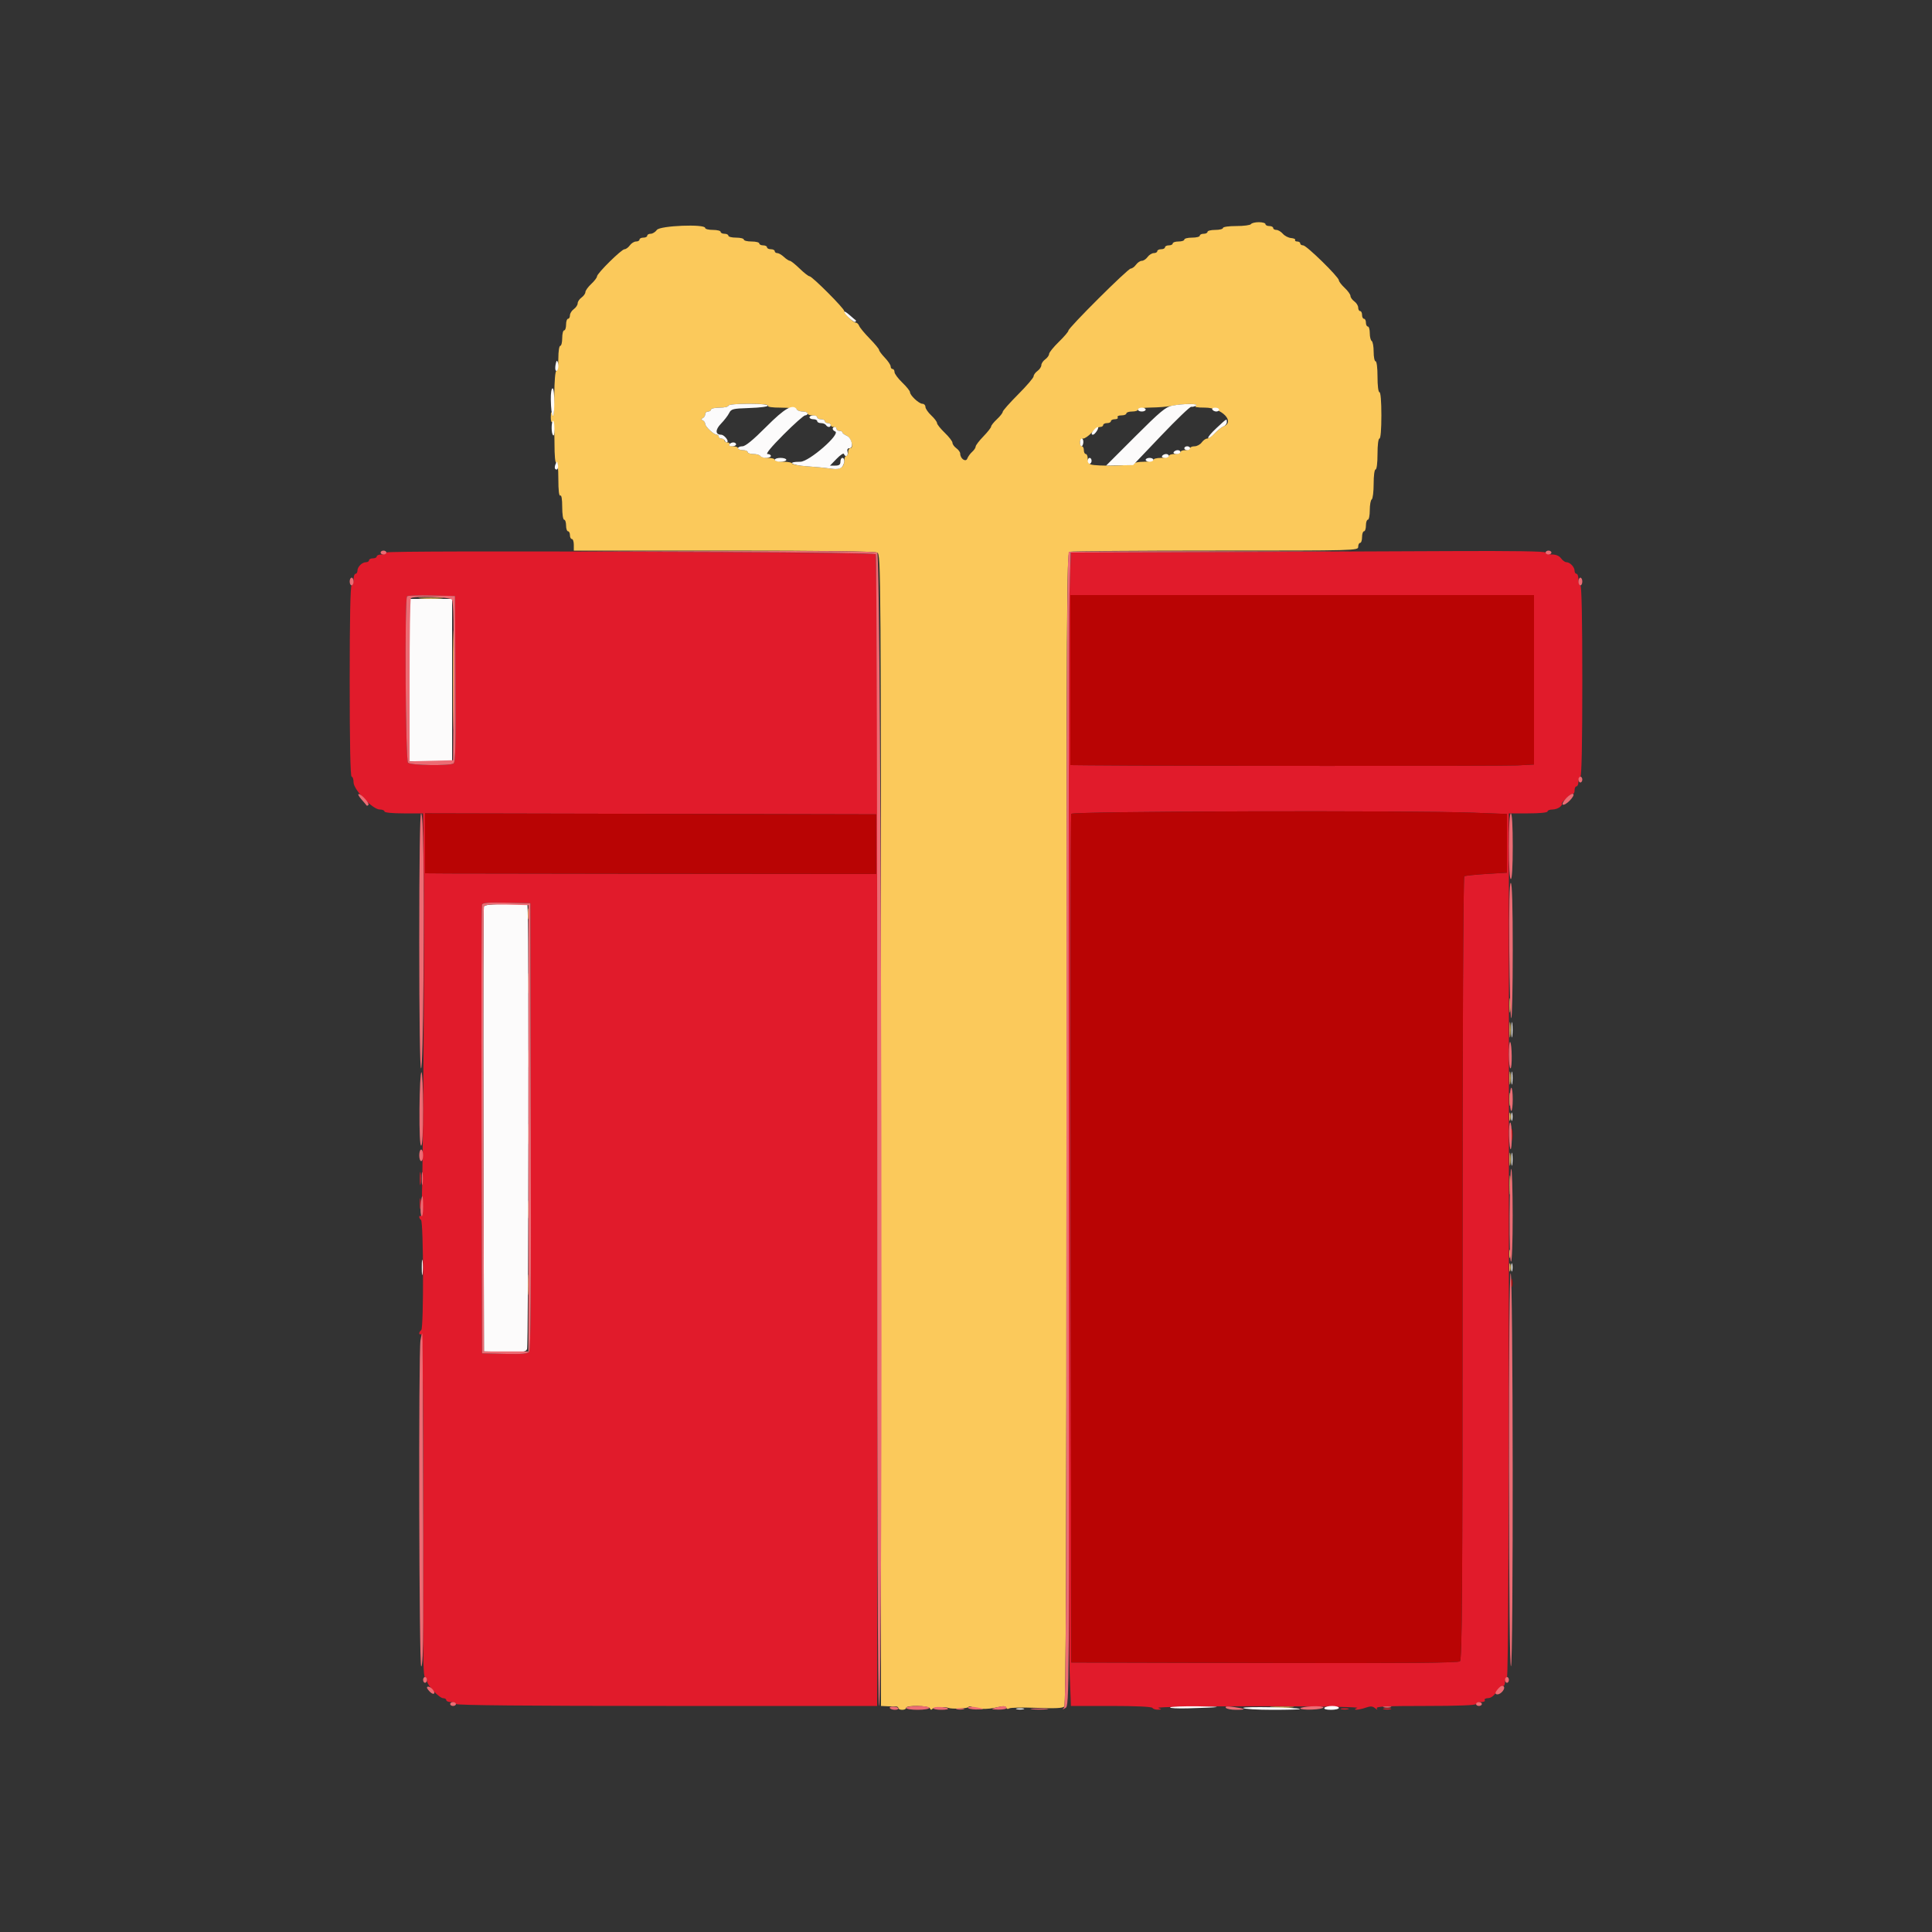 <svg id="svg" version="1.1" xmlns="http://www.w3.org/2000/svg" xmlns:xlink="http://www.w3.org/1999/xlink" width="400" height="400" viewBox="0, 0, 400,400"><rect x="0" y="0" width="400" height="400" fill="#333333" stroke="none"/><g id="svgg"><path id="path0" d="M259.000 46.400 C 258.864 46.620,257.503 46.800,255.976 46.800 C 254.392 46.800,253.200 46.972,253.200 47.200 C 253.200 47.420,252.480 47.600,251.600 47.600 C 250.720 47.600,250.000 47.780,250.000 48.000 C 250.000 48.220,249.640 48.400,249.200 48.400 C 248.760 48.400,248.400 48.580,248.400 48.800 C 248.400 49.020,247.680 49.200,246.800 49.200 C 245.920 49.200,245.200 49.380,245.200 49.600 C 245.200 49.820,244.660 50.000,244.000 50.000 C 243.340 50.000,242.800 50.180,242.800 50.400 C 242.800 50.620,242.440 50.800,242.000 50.800 C 241.560 50.800,241.200 50.980,241.200 51.200 C 241.200 51.420,240.840 51.600,240.400 51.600 C 239.960 51.600,239.600 51.780,239.600 52.000 C 239.600 52.220,239.280 52.400,238.888 52.400 C 238.497 52.400,237.917 52.760,237.600 53.200 C 237.283 53.640,236.743 54.000,236.400 54.000 C 236.057 54.000,235.517 54.360,235.200 54.800 C 234.883 55.240,234.393 55.600,234.112 55.600 C 233.519 55.600,221.200 67.867,221.200 68.457 C 221.200 68.674,220.300 69.729,219.200 70.800 C 218.100 71.871,217.200 72.990,217.200 73.286 C 217.200 73.581,216.840 74.083,216.400 74.400 C 215.960 74.717,215.600 75.257,215.600 75.600 C 215.600 75.943,215.240 76.483,214.800 76.800 C 214.360 77.117,214.000 77.616,214.000 77.908 C 214.000 78.201,212.560 79.884,210.800 81.649 C 209.040 83.413,207.600 85.042,207.600 85.268 C 207.600 85.494,207.060 86.183,206.400 86.800 C 205.740 87.417,205.200 88.097,205.200 88.312 C 205.200 88.527,204.480 89.445,203.600 90.352 C 202.720 91.259,202.000 92.205,202.000 92.454 C 202.000 92.702,201.673 93.197,201.272 93.553 C 200.872 93.909,200.422 94.528,200.273 94.930 C 199.963 95.765,198.800 94.966,198.800 93.917 C 198.800 93.620,198.440 93.117,198.000 92.800 C 197.560 92.483,197.200 91.979,197.200 91.680 C 197.200 91.382,196.480 90.446,195.600 89.600 C 194.720 88.754,194.000 87.851,194.000 87.592 C 194.000 87.333,193.460 86.617,192.800 86.000 C 192.140 85.383,191.600 84.591,191.600 84.240 C 191.600 83.888,191.322 83.600,190.982 83.600 C 190.269 83.600,188.400 81.854,188.400 81.187 C 188.400 80.940,187.680 80.046,186.800 79.200 C 185.920 78.354,185.200 77.379,185.200 77.031 C 185.200 76.684,185.020 76.400,184.800 76.400 C 184.580 76.400,184.400 76.157,184.400 75.859 C 184.400 75.562,183.860 74.754,183.200 74.063 C 182.540 73.372,182.000 72.644,182.000 72.444 C 182.000 72.244,181.131 71.194,180.069 70.109 C 179.007 69.024,178.023 67.836,177.882 67.469 C 177.741 67.101,177.431 66.800,177.194 66.800 C 176.639 66.800,174.800 64.966,174.800 64.412 C 174.800 63.871,168.146 57.200,167.606 57.200 C 167.383 57.200,166.459 56.480,165.552 55.600 C 164.645 54.720,163.738 54.000,163.535 54.000 C 163.332 54.000,162.780 53.640,162.308 53.200 C 161.836 52.760,161.213 52.400,160.925 52.400 C 160.636 52.400,160.400 52.220,160.400 52.000 C 160.400 51.780,160.040 51.600,159.600 51.600 C 159.160 51.600,158.800 51.420,158.800 51.200 C 158.800 50.980,158.440 50.800,158.000 50.800 C 157.560 50.800,157.200 50.620,157.200 50.400 C 157.200 50.180,156.480 50.000,155.600 50.000 C 154.720 50.000,154.000 49.820,154.000 49.600 C 154.000 49.380,153.280 49.200,152.400 49.200 C 151.520 49.200,150.800 49.020,150.800 48.800 C 150.800 48.580,150.440 48.400,150.000 48.400 C 149.560 48.400,149.200 48.220,149.200 48.000 C 149.200 47.780,148.480 47.600,147.600 47.600 C 146.720 47.600,146.000 47.420,146.000 47.200 C 146.000 46.335,136.642 46.709,136.000 47.600 C 135.683 48.040,135.103 48.400,134.712 48.400 C 134.320 48.400,134.000 48.580,134.000 48.800 C 134.000 49.020,133.640 49.200,133.200 49.200 C 132.760 49.200,132.400 49.380,132.400 49.600 C 132.400 49.820,132.080 50.000,131.688 50.000 C 131.297 50.000,130.717 50.360,130.400 50.800 C 130.083 51.240,129.590 51.600,129.304 51.600 C 128.671 51.600,123.600 56.607,123.600 57.232 C 123.600 57.478,123.060 58.183,122.400 58.800 C 121.740 59.417,121.200 60.169,121.200 60.472 C 121.200 60.775,120.840 61.283,120.400 61.600 C 119.960 61.917,119.600 62.457,119.600 62.800 C 119.600 63.143,119.240 63.683,118.800 64.000 C 118.360 64.317,118.000 64.897,118.000 65.288 C 118.000 65.680,117.820 66.000,117.600 66.000 C 117.380 66.000,117.200 66.540,117.200 67.200 C 117.200 67.860,117.020 68.400,116.800 68.400 C 116.580 68.400,116.400 69.120,116.400 70.000 C 116.400 70.880,116.220 71.600,116.000 71.600 C 115.774 71.600,115.600 72.733,115.600 74.200 C 115.600 75.667,115.426 76.800,115.200 76.800 C 114.956 76.800,114.784 78.793,114.760 81.900 C 114.735 85.075,114.599 86.622,114.400 86.000 C 114.099 85.060,114.077 85.079,114.040 86.324 C 114.016 87.113,114.162 87.547,114.400 87.400 C 114.658 87.241,114.800 88.737,114.800 91.600 C 114.800 94.463,114.942 95.959,115.200 95.800 C 115.455 95.642,115.600 96.870,115.600 99.200 C 115.600 101.530,115.745 102.758,116.000 102.600 C 116.251 102.445,116.400 103.329,116.400 104.976 C 116.400 106.459,116.574 107.600,116.800 107.600 C 117.020 107.600,117.200 108.140,117.200 108.800 C 117.200 109.460,117.380 110.000,117.600 110.000 C 117.820 110.000,118.000 110.360,118.000 110.800 C 118.000 111.240,118.180 111.600,118.400 111.600 C 118.620 111.600,118.800 112.140,118.800 112.800 L 118.800 114.000 149.826 114.000 C 170.449 114.000,181.112 114.139,181.626 114.414 C 182.389 114.822,182.400 116.588,182.400 234.014 L 182.400 353.200 183.700 353.263 C 184.415 353.298,185.225 353.318,185.500 353.307 C 185.775 353.297,186.000 353.449,186.000 353.644 C 186.000 353.840,186.360 354.000,186.800 354.000 C 187.240 354.000,187.600 353.820,187.600 353.600 C 187.600 352.999,192.290 353.094,192.536 353.700 C 192.673 354.036,192.847 354.064,193.070 353.785 C 193.341 353.445,195.649 353.327,196.400 353.615 C 197.066 353.871,200.243 353.741,200.455 353.449 C 200.596 353.256,200.935 353.236,201.209 353.405 C 202.026 353.910,204.480 353.953,206.378 353.495 C 207.731 353.168,208.194 353.181,208.317 353.550 C 208.409 353.827,208.674 353.896,208.939 353.711 C 209.193 353.533,211.763 353.481,214.650 353.594 C 218.468 353.744,220.023 353.668,220.350 353.317 C 220.681 352.961,220.800 321.330,220.800 233.660 C 220.800 125.357,220.858 114.463,221.433 114.243 C 221.781 114.109,235.371 114.000,251.633 114.000 C 280.933 114.000,281.200 113.993,281.200 113.200 C 281.200 112.760,281.380 112.400,281.600 112.400 C 281.820 112.400,282.000 111.860,282.000 111.200 C 282.000 110.540,282.180 110.000,282.400 110.000 C 282.620 110.000,282.800 109.460,282.800 108.800 C 282.800 108.140,282.980 107.600,283.200 107.600 C 283.420 107.600,283.600 106.711,283.600 105.624 C 283.600 104.537,283.780 103.536,284.000 103.400 C 284.220 103.264,284.400 101.813,284.400 100.176 C 284.400 98.459,284.569 97.200,284.800 97.200 C 285.033 97.200,285.200 95.867,285.200 94.000 C 285.200 92.133,285.367 90.800,285.600 90.800 C 285.844 90.800,286.000 88.933,286.000 86.000 C 286.000 83.067,285.844 81.200,285.600 81.200 C 285.367 81.200,285.200 79.867,285.200 78.000 C 285.200 76.133,285.033 74.800,284.800 74.800 C 284.580 74.800,284.400 73.911,284.400 72.824 C 284.400 71.737,284.220 70.736,284.000 70.600 C 283.780 70.464,283.600 69.733,283.600 68.976 C 283.600 68.219,283.420 67.600,283.200 67.600 C 282.980 67.600,282.800 67.240,282.800 66.800 C 282.800 66.360,282.620 66.000,282.400 66.000 C 282.180 66.000,282.000 65.640,282.000 65.200 C 282.000 64.760,281.820 64.400,281.600 64.400 C 281.380 64.400,281.200 64.080,281.200 63.688 C 281.200 63.297,280.840 62.717,280.400 62.400 C 279.960 62.083,279.600 61.575,279.600 61.272 C 279.600 60.969,279.060 60.217,278.400 59.600 C 277.740 58.983,277.200 58.279,277.200 58.034 C 277.200 57.357,270.498 50.800,269.806 50.800 C 269.473 50.800,269.200 50.620,269.200 50.400 C 269.200 50.180,268.919 50.000,268.576 50.000 C 268.233 50.000,268.040 49.858,268.148 49.685 C 268.255 49.512,267.881 49.332,267.318 49.285 C 266.755 49.238,265.982 48.840,265.600 48.400 C 265.218 47.960,264.612 47.600,264.253 47.600 C 263.894 47.600,263.600 47.420,263.600 47.200 C 263.600 46.980,263.240 46.800,262.800 46.800 C 262.360 46.800,262.000 46.620,262.000 46.400 C 262.000 46.180,261.381 46.000,260.624 46.000 C 259.867 46.000,259.136 46.180,259.000 46.400 M159.000 84.000 C 158.844 84.253,159.855 84.400,161.753 84.400 C 163.403 84.400,164.864 84.580,165.000 84.800 C 165.136 85.020,165.687 85.200,166.224 85.200 C 166.761 85.200,167.200 85.380,167.200 85.600 C 167.200 85.820,167.650 86.000,168.200 86.000 C 168.750 86.000,169.200 86.180,169.200 86.400 C 169.200 86.620,169.560 86.800,170.000 86.800 C 170.440 86.800,170.800 86.980,170.800 87.200 C 170.800 87.420,171.070 87.600,171.400 87.600 C 171.730 87.600,172.000 87.780,172.000 88.000 C 172.000 88.220,172.270 88.400,172.600 88.400 C 172.930 88.400,173.200 88.580,173.200 88.800 C 173.200 89.020,173.470 89.200,173.800 89.200 C 174.130 89.200,174.400 89.337,174.400 89.505 C 174.400 89.673,174.805 89.988,175.300 90.205 C 176.228 90.612,176.840 92.800,176.027 92.800 C 175.792 92.800,175.600 93.160,175.600 93.600 C 175.600 94.040,175.420 94.400,175.200 94.400 C 174.980 94.400,174.800 94.828,174.800 95.351 C 174.800 96.799,173.882 97.328,171.908 97.016 C 170.968 96.867,168.805 96.654,167.100 96.542 C 165.395 96.431,164.000 96.173,164.000 95.970 C 164.000 95.766,163.190 95.600,162.200 95.600 C 161.210 95.600,160.400 95.420,160.400 95.200 C 160.400 94.980,159.781 94.800,159.024 94.800 C 158.267 94.800,157.536 94.620,157.400 94.400 C 157.264 94.180,156.623 94.000,155.976 94.000 C 155.329 94.000,154.800 93.820,154.800 93.600 C 154.800 93.380,154.350 93.200,153.800 93.200 C 153.250 93.200,152.800 93.020,152.800 92.800 C 152.800 92.580,152.339 92.400,151.776 92.400 C 151.196 92.400,150.860 92.227,151.000 92.000 C 151.136 91.780,150.967 91.600,150.624 91.600 C 150.281 91.600,150.000 91.420,150.000 91.200 C 150.000 90.980,149.730 90.800,149.400 90.800 C 149.070 90.800,148.800 90.620,148.800 90.400 C 148.800 90.180,148.621 90.000,148.403 90.000 C 147.800 90.000,146.000 88.323,146.000 87.761 C 146.000 87.489,145.775 87.162,145.500 87.033 C 145.100 86.847,145.100 86.753,145.500 86.567 C 145.775 86.438,146.000 86.078,146.000 85.767 C 146.000 85.455,146.270 85.200,146.600 85.200 C 146.930 85.200,147.200 85.020,147.200 84.800 C 147.200 84.580,148.010 84.400,149.000 84.400 C 149.990 84.400,150.800 84.220,150.800 84.000 C 150.800 83.759,152.475 83.600,155.024 83.600 C 157.737 83.600,159.159 83.743,159.000 84.000 M247.600 84.000 C 247.177 84.273,247.745 84.390,249.518 84.394 C 252.947 84.402,255.806 87.347,253.300 88.288 C 252.915 88.433,252.123 89.057,251.540 89.675 C 250.956 90.294,250.231 90.800,249.928 90.800 C 249.625 90.800,249.117 91.160,248.800 91.600 C 248.483 92.040,247.813 92.400,247.312 92.400 C 246.810 92.400,246.400 92.580,246.400 92.800 C 246.400 93.020,245.950 93.200,245.400 93.200 C 244.850 93.200,244.400 93.380,244.400 93.600 C 244.400 93.820,243.860 94.000,243.200 94.000 C 242.540 94.000,242.000 94.180,242.000 94.400 C 242.000 94.620,241.280 94.800,240.400 94.800 C 239.520 94.800,238.800 94.980,238.800 95.200 C 238.800 95.420,237.900 95.600,236.800 95.600 C 235.700 95.600,234.800 95.780,234.800 96.000 C 234.800 96.434,226.915 96.572,225.833 96.157 C 225.485 96.024,225.200 95.484,225.200 94.957 C 225.200 94.431,225.020 94.000,224.800 94.000 C 224.580 94.000,224.400 93.640,224.400 93.200 C 224.400 92.760,224.220 92.400,224.000 92.400 C 223.780 92.400,223.600 92.040,223.600 91.600 C 223.600 91.134,223.867 90.800,224.240 90.800 C 224.591 90.800,225.383 90.260,226.000 89.600 C 226.617 88.940,227.409 88.400,227.760 88.400 C 228.112 88.400,228.400 88.220,228.400 88.000 C 228.400 87.780,228.760 87.600,229.200 87.600 C 229.640 87.600,230.000 87.420,230.000 87.200 C 230.000 86.980,230.371 86.800,230.824 86.800 C 231.277 86.800,231.536 86.620,231.400 86.400 C 231.260 86.173,231.596 86.000,232.176 86.000 C 232.739 86.000,233.200 85.820,233.200 85.600 C 233.200 85.380,233.740 85.200,234.400 85.200 C 235.060 85.200,235.600 85.020,235.600 84.800 C 235.600 84.575,236.782 84.390,238.300 84.377 C 239.785 84.364,241.720 84.205,242.600 84.023 C 244.968 83.533,248.346 83.518,247.600 84.000 M87.100 123.895 C 88.255 123.976,90.145 123.976,91.300 123.895 C 92.455 123.814,91.510 123.748,89.200 123.748 C 86.890 123.748,85.945 123.814,87.100 123.895 M93.783 140.800 C 93.783 149.930,93.835 153.665,93.900 149.100 C 93.964 144.535,93.964 137.065,93.900 132.500 C 93.835 127.935,93.783 131.670,93.783 140.800 M109.309 189.200 C 109.309 190.190,109.387 190.595,109.482 190.100 C 109.578 189.605,109.578 188.795,109.482 188.300 C 109.387 187.805,109.309 188.210,109.309 189.200 M109.340 203.600 C 109.340 205.470,109.409 206.235,109.493 205.300 C 109.577 204.365,109.577 202.835,109.493 201.900 C 109.409 200.965,109.340 201.730,109.340 203.600 M312.524 208.200 C 312.526 209.520,312.601 210.012,312.690 209.293 C 312.779 208.574,312.777 207.494,312.686 206.893 C 312.595 206.292,312.522 206.880,312.524 208.200 M312.528 213.200 C 312.528 214.630,312.601 215.215,312.689 214.500 C 312.778 213.785,312.778 212.615,312.689 211.900 C 312.601 211.185,312.528 211.770,312.528 213.200 M109.334 219.200 C 109.334 220.850,109.405 221.525,109.491 220.700 C 109.578 219.875,109.578 218.525,109.491 217.700 C 109.405 216.875,109.334 217.550,109.334 219.200 M312.520 223.200 C 312.520 224.410,312.595 224.905,312.687 224.300 C 312.778 223.695,312.778 222.705,312.687 222.100 C 312.595 221.495,312.520 221.990,312.520 223.200 M312.520 227.600 C 312.520 228.810,312.595 229.305,312.687 228.700 C 312.778 228.095,312.778 227.105,312.687 226.500 C 312.595 225.895,312.520 226.390,312.520 227.600 M312.493 231.200 C 312.493 231.970,312.575 232.285,312.676 231.900 C 312.776 231.515,312.776 230.885,312.676 230.500 C 312.575 230.115,312.493 230.430,312.493 231.200 M109.340 234.800 C 109.340 236.670,109.409 237.435,109.493 236.500 C 109.577 235.565,109.577 234.035,109.493 233.100 C 109.409 232.165,109.340 232.930,109.340 234.800 M312.520 240.000 C 312.520 241.210,312.595 241.705,312.687 241.100 C 312.778 240.495,312.778 239.505,312.687 238.900 C 312.595 238.295,312.520 238.790,312.520 240.000 M312.537 245.400 C 312.539 247.160,312.609 247.830,312.693 246.889 C 312.778 245.949,312.777 244.509,312.691 243.689 C 312.605 242.870,312.536 243.640,312.537 245.400 M109.334 250.400 C 109.334 252.050,109.405 252.725,109.491 251.900 C 109.578 251.075,109.578 249.725,109.491 248.900 C 109.405 248.075,109.334 248.750,109.334 250.400 M312.493 259.600 C 312.493 260.370,312.575 260.685,312.676 260.300 C 312.776 259.915,312.776 259.285,312.676 258.900 C 312.575 258.515,312.493 258.830,312.493 259.600 M312.493 262.400 C 312.493 263.170,312.575 263.485,312.676 263.100 C 312.776 262.715,312.776 262.085,312.676 261.700 C 312.575 261.315,312.493 261.630,312.493 262.400 M109.340 266.000 C 109.340 267.870,109.409 268.635,109.493 267.700 C 109.577 266.765,109.577 265.235,109.493 264.300 C 109.409 263.365,109.340 264.130,109.340 266.000 M263.513 353.495 C 264.676 353.576,266.476 353.576,267.513 353.493 C 268.551 353.411,267.600 353.345,265.400 353.346 C 263.200 353.347,262.351 353.414,263.513 353.495 " stroke="none" fill="#fbc95b" fill-rule="evenodd"></path><path id="path1" d="M80.000 114.379 C 80.000 114.610,79.550 114.800,79.000 114.800 C 78.450 114.800,78.000 114.980,78.000 115.200 C 78.000 115.420,77.640 115.600,77.200 115.600 C 76.760 115.600,76.400 115.780,76.400 116.000 C 76.400 116.220,76.117 116.400,75.771 116.400 C 74.963 116.400,74.000 117.363,74.000 118.171 C 74.000 118.517,73.820 118.800,73.600 118.800 C 73.380 118.800,73.200 119.340,73.200 120.000 C 73.200 120.660,73.020 121.200,72.800 121.200 C 72.539 121.200,72.400 128.067,72.400 141.000 C 72.400 153.933,72.539 160.800,72.800 160.800 C 73.020 160.800,73.200 161.328,73.200 161.974 C 73.200 163.506,77.148 167.600,78.626 167.600 C 79.162 167.600,79.600 167.780,79.600 168.000 C 79.600 168.240,81.195 168.400,83.584 168.400 L 87.567 168.400 87.684 176.300 C 87.942 193.834,87.556 252.020,87.183 251.790 C 86.972 251.659,86.800 251.733,86.800 251.953 C 86.800 252.173,86.965 252.455,87.166 252.579 C 87.694 252.905,87.741 275.065,87.215 275.391 C 86.987 275.532,86.800 275.827,86.800 276.047 C 86.800 276.267,86.980 276.336,87.200 276.200 C 87.585 275.962,87.771 302.403,87.610 334.500 C 87.566 343.275,87.678 347.200,87.973 347.200 C 88.208 347.200,88.400 347.545,88.400 347.966 C 88.400 348.885,90.935 351.600,91.793 351.600 C 92.127 351.600,92.400 351.780,92.400 352.000 C 92.400 352.220,92.850 352.400,93.400 352.400 C 93.950 352.400,94.400 352.580,94.400 352.800 C 94.400 353.064,109.200 353.200,138.000 353.200 L 181.600 353.200 181.665 267.100 C 181.742 164.676,181.609 115.092,181.257 114.750 C 180.783 114.288,80.000 113.919,80.000 114.379 M251.160 114.300 L 221.720 114.405 221.465 121.303 C 221.121 130.628,221.107 337.150,221.450 346.100 L 221.722 353.200 230.037 353.200 C 235.149 353.200,238.448 353.354,238.600 353.600 C 238.736 353.820,239.242 353.987,239.724 353.972 C 240.569 353.945,240.571 353.931,239.800 353.600 C 239.341 353.403,248.113 353.256,260.400 353.256 C 272.687 353.256,281.459 353.403,281.000 353.600 C 279.768 354.129,281.209 354.095,282.749 353.558 C 283.739 353.213,284.163 353.235,284.685 353.658 C 285.150 354.035,285.262 354.048,285.053 353.700 C 284.816 353.305,286.944 353.200,295.176 353.200 C 301.859 353.200,305.600 353.056,305.600 352.800 C 305.600 352.580,306.061 352.400,306.624 352.400 C 307.204 352.400,307.540 352.227,307.400 352.000 C 307.263 351.779,307.565 351.593,308.076 351.585 C 308.667 351.575,309.300 351.105,309.832 350.285 C 310.290 349.578,310.875 349.045,311.132 349.100 C 311.391 349.155,311.600 348.754,311.600 348.200 C 311.600 347.650,311.780 347.200,312.000 347.200 C 312.265 347.200,312.400 317.133,312.400 257.800 L 312.400 168.400 316.400 168.400 C 318.800 168.400,320.400 168.240,320.400 168.000 C 320.400 167.780,320.863 167.600,321.429 167.600 C 321.994 167.600,322.727 167.330,323.057 167.000 C 323.387 166.670,323.528 166.400,323.370 166.400 C 323.212 166.400,323.604 165.909,324.242 165.310 C 324.879 164.710,325.535 164.260,325.700 164.310 C 325.865 164.359,326.000 164.040,326.000 163.600 C 326.000 163.160,326.180 162.800,326.400 162.800 C 326.620 162.800,326.800 162.350,326.800 161.800 C 326.800 161.250,326.980 160.800,327.200 160.800 C 327.461 160.800,327.600 153.933,327.600 141.000 C 327.600 128.067,327.461 121.200,327.200 121.200 C 326.980 121.200,326.800 120.660,326.800 120.000 C 326.800 119.340,326.620 118.800,326.400 118.800 C 326.180 118.800,326.000 118.517,326.000 118.171 C 326.000 117.400,325.049 116.400,324.317 116.400 C 324.020 116.400,323.517 116.040,323.200 115.600 C 322.825 115.080,322.165 114.800,321.312 114.800 C 320.590 114.800,320.000 114.620,320.000 114.400 C 320.000 114.137,313.232 114.033,300.300 114.097 C 289.465 114.151,267.352 114.242,251.160 114.300 M94.304 140.574 C 94.386 154.047,94.300 157.816,93.904 158.068 C 93.076 158.593,85.027 158.467,84.480 157.920 C 83.950 157.390,83.755 123.978,84.278 123.455 C 84.431 123.302,86.726 123.227,89.378 123.288 L 94.200 123.400 94.304 140.574 M317.600 140.740 L 317.600 158.280 314.100 158.466 C 311.280 158.615,240.641 158.595,225.500 158.440 L 221.600 158.400 221.600 140.800 L 221.600 123.200 269.600 123.200 L 317.600 123.200 317.600 140.740 M305.100 168.264 L 312.000 168.526 312.000 174.602 L 312.000 180.678 307.764 180.938 C 305.435 181.080,303.365 181.298,303.164 181.422 C 302.947 181.556,302.800 214.318,302.800 262.575 C 302.800 330.270,302.711 343.576,302.257 343.953 C 301.860 344.282,290.949 344.376,261.757 344.302 L 221.800 344.200 221.697 256.600 C 221.641 208.420,221.680 168.775,221.785 168.500 C 221.994 167.950,291.615 167.753,305.100 168.264 M181.400 174.773 L 181.400 180.945 139.600 180.909 C 116.610 180.889,95.595 180.856,92.900 180.836 L 88.000 180.800 88.000 174.598 L 88.000 168.397 134.700 168.498 L 181.400 168.600 181.400 174.773 M109.902 233.157 C 109.977 267.530,109.886 279.456,109.543 279.869 C 109.187 280.297,108.018 280.399,104.441 280.312 L 99.800 280.200 99.697 234.000 C 99.640 208.590,99.682 187.569,99.789 187.288 C 99.937 186.901,101.188 186.803,104.892 186.888 L 109.800 187.000 109.902 233.157 M86.920 244.000 C 86.920 245.210,86.995 245.705,87.087 245.100 C 87.178 244.495,87.178 243.505,87.087 242.900 C 86.995 242.295,86.920 242.790,86.920 244.000 M86.909 249.200 C 86.909 250.190,86.987 250.595,87.082 250.100 C 87.178 249.605,87.178 248.795,87.082 248.300 C 86.987 247.805,86.909 248.210,86.909 249.200 M277.700 353.876 C 278.085 353.976,278.715 353.976,279.100 353.876 C 279.485 353.775,279.170 353.693,278.400 353.693 C 277.630 353.693,277.315 353.775,277.700 353.876 M286.500 353.876 C 286.885 353.976,287.515 353.976,287.900 353.876 C 288.285 353.775,287.970 353.693,287.200 353.693 C 286.430 353.693,286.115 353.775,286.500 353.876 " stroke="none" fill="#e11b2b" fill-rule="evenodd"></path><path id="path2" d="M221.600 140.800 L 221.600 158.400 225.500 158.440 C 240.641 158.595,311.280 158.615,314.100 158.466 L 317.600 158.280 317.600 140.740 L 317.600 123.200 269.600 123.200 L 221.600 123.200 221.600 140.800 M221.785 168.500 C 221.680 168.775,221.641 208.420,221.697 256.600 L 221.800 344.200 261.757 344.302 C 290.949 344.376,301.860 344.282,302.257 343.953 C 302.711 343.576,302.800 330.270,302.800 262.575 C 302.800 214.318,302.947 181.556,303.164 181.422 C 303.365 181.298,305.435 181.080,307.764 180.938 L 312.000 180.678 312.000 174.602 L 312.000 168.526 305.100 168.264 C 291.615 167.753,221.994 167.950,221.785 168.500 M88.000 174.598 L 88.000 180.800 92.900 180.836 C 95.595 180.856,116.610 180.889,139.600 180.909 L 181.400 180.945 181.400 174.773 L 181.400 168.600 134.700 168.498 L 88.000 168.397 88.000 174.598 M312.914 235.000 C 312.917 236.100,312.995 236.503,313.087 235.895 C 313.179 235.286,313.177 234.386,313.082 233.895 C 312.987 233.403,312.911 233.900,312.914 235.000 M312.893 265.600 C 312.893 266.370,312.975 266.685,313.076 266.300 C 313.176 265.915,313.176 265.285,313.076 264.900 C 312.975 264.515,312.893 264.830,312.893 265.600 " stroke="none" fill="#b90404" fill-rule="evenodd"></path><path id="path3" d="M174.800 64.548 C 174.800 65.039,176.834 66.899,177.091 66.642 C 177.224 66.509,177.258 66.355,177.167 66.300 C 177.075 66.245,176.505 65.764,175.900 65.230 C 175.295 64.697,174.800 64.390,174.800 64.548 M115.170 74.900 C 114.876 75.890,114.891 76.800,115.203 76.800 C 115.421 76.800,115.600 76.350,115.600 75.800 C 115.600 75.006,115.316 74.410,115.170 74.900 M114.040 82.700 C 114.108 86.601,114.715 87.444,114.760 83.700 C 114.784 81.740,114.638 80.400,114.400 80.400 C 114.175 80.400,114.017 81.407,114.040 82.700 M150.800 84.000 C 150.800 84.220,149.990 84.400,149.000 84.400 C 148.010 84.400,147.200 84.580,147.200 84.800 C 147.200 85.020,146.930 85.200,146.600 85.200 C 146.270 85.200,146.000 85.455,146.000 85.767 C 146.000 86.078,145.775 86.438,145.500 86.567 C 145.100 86.753,145.100 86.847,145.500 87.033 C 145.775 87.162,146.000 87.489,146.000 87.761 C 146.000 88.323,147.800 90.000,148.403 90.000 C 148.621 90.000,148.800 90.180,148.800 90.400 C 148.800 90.620,149.055 90.800,149.367 90.800 C 149.678 90.800,150.014 91.025,150.112 91.300 C 150.210 91.575,150.427 91.674,150.593 91.519 C 150.917 91.218,149.888 90.000,149.309 90.000 C 148.088 90.000,148.059 88.977,149.246 87.752 C 149.932 87.044,150.702 86.046,150.957 85.533 C 151.384 84.675,151.708 84.591,155.008 84.483 C 160.257 84.312,160.316 83.600,155.080 83.600 C 152.493 83.600,150.800 83.758,150.800 84.000 M242.658 83.990 C 241.363 84.240,240.144 85.259,235.059 90.344 L 229.003 96.400 231.802 96.345 L 234.600 96.290 240.400 90.202 C 243.590 86.854,246.396 84.162,246.636 84.220 C 246.876 84.278,247.326 84.165,247.636 83.969 C 248.321 83.535,244.937 83.550,242.658 83.990 M158.600 88.400 C 155.890 91.120,154.325 92.400,153.708 92.400 C 153.208 92.400,152.800 92.580,152.800 92.800 C 152.800 93.020,153.250 93.200,153.800 93.200 C 154.350 93.200,154.800 93.380,154.800 93.600 C 154.800 93.820,155.329 94.000,155.976 94.000 C 156.623 94.000,157.264 94.180,157.400 94.400 C 157.536 94.620,158.087 94.800,158.624 94.800 C 159.161 94.800,159.600 94.620,159.600 94.400 C 159.600 94.180,159.288 94.000,158.908 94.000 C 158.470 94.000,159.684 92.525,162.200 90.000 C 164.392 87.800,166.413 86.000,166.692 86.000 C 166.972 86.000,167.200 85.820,167.200 85.600 C 167.200 85.380,166.761 85.200,166.224 85.200 C 165.687 85.200,165.136 85.020,165.000 84.800 C 164.206 83.515,162.526 84.459,158.600 88.400 M235.600 84.800 C 235.600 85.020,235.960 85.200,236.400 85.200 C 236.840 85.200,237.200 85.020,237.200 84.800 C 237.200 84.580,236.840 84.400,236.400 84.400 C 235.960 84.400,235.600 84.580,235.600 84.800 M251.000 84.800 C 251.136 85.020,251.507 85.200,251.824 85.200 C 252.141 85.200,252.400 85.020,252.400 84.800 C 252.400 84.580,252.029 84.400,251.576 84.400 C 251.123 84.400,250.864 84.580,251.000 84.800 M167.600 86.400 C 167.600 86.620,167.960 86.800,168.400 86.800 C 168.840 86.800,169.200 86.980,169.200 87.200 C 169.200 87.420,169.549 87.600,169.976 87.600 C 170.403 87.600,170.864 87.780,171.000 88.000 C 171.136 88.220,171.417 88.400,171.624 88.400 C 171.831 88.400,172.000 88.220,172.000 88.000 C 172.000 87.780,171.730 87.600,171.400 87.600 C 171.070 87.600,170.800 87.420,170.800 87.200 C 170.800 86.980,170.440 86.800,170.000 86.800 C 169.560 86.800,169.200 86.620,169.200 86.400 C 169.200 86.180,168.840 86.000,168.400 86.000 C 167.960 86.000,167.600 86.180,167.600 86.400 M251.853 88.631 C 250.782 89.626,250.012 90.546,250.141 90.675 C 250.271 90.804,250.877 90.379,251.488 89.730 C 252.100 89.082,252.915 88.433,253.300 88.288 C 253.685 88.143,254.000 87.749,254.000 87.413 C 254.000 86.606,254.086 86.557,251.853 88.631 M114.367 87.300 C 114.132 88.003,114.172 89.531,114.437 90.000 C 114.664 90.402,114.780 90.038,114.788 88.900 C 114.798 87.549,114.571 86.688,114.367 87.300 M172.400 88.767 C 172.400 88.968,172.625 89.217,172.900 89.320 C 174.167 89.793,167.518 95.600,165.710 95.600 C 162.770 95.600,163.845 96.329,167.100 96.542 C 168.805 96.654,170.968 96.867,171.908 97.016 C 173.035 97.194,173.816 97.118,174.208 96.794 C 174.875 96.240,175.014 94.800,174.400 94.800 C 174.180 94.800,174.000 95.160,174.000 95.600 C 174.000 96.202,173.733 96.400,172.922 96.400 L 171.843 96.400 173.216 94.983 C 173.971 94.204,174.651 93.754,174.728 93.983 C 174.987 94.762,175.694 94.404,175.484 93.600 C 175.345 93.067,175.472 92.800,175.864 92.800 C 176.824 92.800,176.361 90.671,175.300 90.205 C 174.805 89.988,174.400 89.673,174.400 89.505 C 174.400 89.337,174.130 89.200,173.800 89.200 C 173.470 89.200,173.200 89.020,173.200 88.800 C 173.200 88.580,173.020 88.400,172.800 88.400 C 172.580 88.400,172.400 88.565,172.400 88.767 M226.500 88.998 C 225.931 89.645,225.861 90.000,226.304 90.000 C 226.471 90.000,226.832 89.640,227.107 89.200 C 227.678 88.287,227.251 88.145,226.500 88.998 M223.600 91.600 C 223.600 92.040,223.742 92.400,223.915 92.400 C 224.088 92.400,224.257 92.040,224.290 91.600 C 224.323 91.160,224.181 90.800,223.975 90.800 C 223.769 90.800,223.600 91.160,223.600 91.600 M151.000 92.000 C 150.864 92.220,151.123 92.400,151.576 92.400 C 152.029 92.400,152.400 92.220,152.400 92.000 C 152.400 91.780,152.141 91.600,151.824 91.600 C 151.507 91.600,151.136 91.780,151.000 92.000 M245.200 92.800 C 245.200 93.020,245.470 93.200,245.800 93.200 C 246.130 93.200,246.400 93.020,246.400 92.800 C 246.400 92.580,246.130 92.400,245.800 92.400 C 245.470 92.400,245.200 92.580,245.200 92.800 M243.000 93.600 C 242.864 93.820,243.123 94.000,243.576 94.000 C 244.029 94.000,244.400 93.820,244.400 93.600 C 244.400 93.380,244.141 93.200,243.824 93.200 C 243.507 93.200,243.136 93.380,243.000 93.600 M240.600 94.400 C 240.464 94.620,240.723 94.800,241.176 94.800 C 241.629 94.800,242.000 94.620,242.000 94.400 C 242.000 94.180,241.741 94.000,241.424 94.000 C 241.107 94.000,240.736 94.180,240.600 94.400 M160.400 95.200 C 160.400 95.420,160.940 95.600,161.600 95.600 C 162.260 95.600,162.800 95.420,162.800 95.200 C 162.800 94.980,162.260 94.800,161.600 94.800 C 160.940 94.800,160.400 94.980,160.400 95.200 M225.200 95.400 C 225.200 95.730,225.380 96.000,225.600 96.000 C 225.820 96.000,226.000 95.730,226.000 95.400 C 226.000 95.070,225.820 94.800,225.600 94.800 C 225.380 94.800,225.200 95.070,225.200 95.400 M237.200 95.200 C 237.200 95.420,237.560 95.600,238.000 95.600 C 238.440 95.600,238.800 95.420,238.800 95.200 C 238.800 94.980,238.440 94.800,238.000 94.800 C 237.560 94.800,237.200 94.980,237.200 95.200 M115.012 96.117 C 114.841 96.512,114.813 96.947,114.951 97.084 C 115.357 97.490,115.684 96.920,115.497 96.131 C 115.332 95.433,115.310 95.432,115.012 96.117 M84.800 140.800 L 84.800 157.600 89.200 157.600 L 93.600 157.600 93.600 140.800 L 93.600 124.000 89.200 124.000 L 84.800 124.000 84.800 140.800 M100.184 187.700 C 100.080 187.975,100.040 208.810,100.097 234.000 L 100.200 279.800 104.479 279.913 C 108.250 280.013,108.801 279.942,109.122 279.313 C 109.412 278.746,109.541 196.251,109.264 188.900 L 109.200 187.200 104.787 187.200 C 101.626 187.200,100.321 187.342,100.184 187.700 M312.928 213.200 C 312.928 214.630,313.001 215.215,313.089 214.500 C 313.178 213.785,313.178 212.615,313.089 211.900 C 313.001 211.185,312.928 211.770,312.928 213.200 M312.920 223.200 C 312.920 224.410,312.995 224.905,313.087 224.300 C 313.178 223.695,313.178 222.705,313.087 222.100 C 312.995 221.495,312.920 221.990,312.920 223.200 M312.893 231.200 C 312.893 231.970,312.975 232.285,313.076 231.900 C 313.176 231.515,313.176 230.885,313.076 230.500 C 312.975 230.115,312.893 230.430,312.893 231.200 M312.920 240.000 C 312.920 241.210,312.995 241.705,313.087 241.100 C 313.178 240.495,313.178 239.505,313.087 238.900 C 312.995 238.295,312.920 238.790,312.920 240.000 M87.328 262.400 C 87.328 263.830,87.401 264.415,87.489 263.700 C 87.578 262.985,87.578 261.815,87.489 261.100 C 87.401 260.385,87.328 260.970,87.328 262.400 M312.893 262.400 C 312.893 263.170,312.975 263.485,313.076 263.100 C 313.176 262.715,313.176 262.085,313.076 261.700 C 312.975 261.315,312.893 261.630,312.893 262.400 M242.261 353.500 C 242.158 353.665,243.812 353.752,245.937 353.694 C 253.065 353.498,253.843 353.349,248.124 353.274 C 245.002 353.233,242.363 353.335,242.261 353.500 M257.415 353.624 C 257.543 353.831,260.273 354.000,263.490 354.000 C 266.704 354.000,269.258 353.929,269.167 353.843 C 268.785 353.483,257.194 353.267,257.415 353.624 M274.200 353.600 C 274.051 353.842,274.596 354.000,275.576 354.000 C 276.469 354.000,277.200 353.820,277.200 353.600 C 277.200 353.380,276.581 353.200,275.824 353.200 C 275.067 353.200,274.336 353.380,274.200 353.600 M210.500 353.876 C 210.885 353.976,211.515 353.976,211.900 353.876 C 212.285 353.775,211.970 353.693,211.200 353.693 C 210.430 353.693,210.115 353.775,210.500 353.876 " stroke="none" fill="#fcfbfb" fill-rule="evenodd"></path><path id="path4" d="M78.800 114.400 C 78.800 114.620,79.070 114.800,79.400 114.800 C 79.730 114.800,80.000 114.620,80.000 114.400 C 80.000 114.180,79.730 114.000,79.400 114.000 C 79.070 114.000,78.800 114.180,78.800 114.400 M150.183 114.300 C 167.113 114.358,181.120 114.560,181.310 114.750 C 181.502 114.942,181.640 167.927,181.622 234.147 C 181.600 314.332,181.722 353.200,181.995 353.200 C 182.886 353.200,182.519 114.892,181.626 114.414 C 181.108 114.136,170.725 114.032,150.126 114.097 L 119.400 114.195 150.183 114.300 M221.300 114.265 C 220.902 114.426,220.800 138.698,220.800 233.753 C 220.800 328.635,220.698 353.148,220.300 353.567 C 219.888 354.001,219.941 354.009,220.600 353.613 C 221.397 353.134,221.400 352.768,221.283 242.266 C 221.219 181.290,221.284 127.576,221.427 122.903 L 221.688 114.405 251.144 114.300 L 280.600 114.195 251.200 114.129 C 235.030 114.093,221.575 114.154,221.300 114.265 M320.000 114.400 C 320.000 114.620,320.270 114.800,320.600 114.800 C 320.930 114.800,321.200 114.620,321.200 114.400 C 321.200 114.180,320.930 114.000,320.600 114.000 C 320.270 114.000,320.000 114.180,320.000 114.400 M72.400 120.400 C 72.400 120.840,72.580 121.200,72.800 121.200 C 73.020 121.200,73.200 120.840,73.200 120.400 C 73.200 119.960,73.020 119.600,72.800 119.600 C 72.580 119.600,72.400 119.960,72.400 120.400 M326.800 120.400 C 326.800 120.840,326.980 121.200,327.200 121.200 C 327.420 121.200,327.600 120.840,327.600 120.400 C 327.600 119.960,327.420 119.600,327.200 119.600 C 326.980 119.600,326.800 119.960,326.800 120.400 M84.278 123.455 C 83.755 123.978,83.950 157.390,84.480 157.920 C 85.027 158.467,93.076 158.593,93.904 158.068 C 94.300 157.816,94.386 154.047,94.304 140.574 L 94.200 123.400 89.378 123.288 C 86.726 123.227,84.431 123.302,84.278 123.455 M93.556 124.146 C 93.881 124.539,93.980 129.307,93.905 141.046 L 93.800 157.400 89.300 157.513 L 84.800 157.626 84.800 140.880 C 84.800 131.669,84.920 124.013,85.067 123.867 C 85.607 123.326,93.079 123.572,93.556 124.146 M326.800 161.400 C 326.800 161.730,326.980 162.000,327.200 162.000 C 327.420 162.000,327.600 161.730,327.600 161.400 C 327.600 161.070,327.420 160.800,327.200 160.800 C 326.980 160.800,326.800 161.070,326.800 161.400 M324.299 165.215 C 323.693 165.840,323.367 166.456,323.573 166.583 C 324.077 166.895,326.152 164.786,325.731 164.390 C 325.549 164.218,324.904 164.590,324.299 165.215 M74.830 165.500 C 75.364 166.105,75.845 166.675,75.900 166.767 C 75.955 166.858,76.121 166.813,76.268 166.665 C 76.581 166.352,74.851 164.400,74.261 164.400 C 74.041 164.400,74.297 164.895,74.830 165.500 M86.800 194.800 C 86.800 210.938,86.946 221.200,87.175 221.200 C 87.400 221.200,87.599 213.915,87.675 202.900 C 87.832 179.883,87.667 168.400,87.177 168.400 C 86.945 168.400,86.800 178.556,86.800 194.800 M312.400 175.200 C 312.400 179.467,312.549 182.000,312.800 182.000 C 313.051 182.000,313.200 179.467,313.200 175.200 C 313.200 170.933,313.051 168.400,312.800 168.400 C 312.549 168.400,312.400 170.933,312.400 175.200 M312.480 196.800 C 312.536 204.500,312.721 210.800,312.891 210.800 C 313.061 210.800,313.200 204.500,313.200 196.800 C 313.200 187.490,313.062 182.800,312.789 182.800 C 312.514 182.800,312.412 187.424,312.480 196.800 M99.789 187.288 C 99.682 187.569,99.640 208.590,99.697 234.000 L 99.800 280.200 104.441 280.312 C 108.018 280.399,109.187 280.297,109.543 279.869 C 109.886 279.456,109.977 267.530,109.902 233.157 L 109.800 187.000 104.892 186.888 C 101.188 186.803,99.937 186.901,99.789 187.288 M109.400 233.600 L 109.400 279.800 104.800 279.800 L 100.200 279.800 100.097 234.000 C 100.040 208.810,100.082 187.969,100.190 187.687 C 100.336 187.302,101.509 187.202,104.893 187.287 L 109.400 187.400 109.400 233.600 M312.400 218.333 C 312.400 219.910,312.547 221.200,312.727 221.200 C 313.110 221.200,313.051 216.118,312.663 215.730 C 312.518 215.585,312.400 216.757,312.400 218.333 M86.848 229.600 C 86.816 234.448,86.943 237.200,87.199 237.200 C 87.453 237.200,87.600 234.415,87.600 229.600 C 87.600 225.420,87.442 222.000,87.249 222.000 C 87.056 222.000,86.876 225.420,86.848 229.600 M312.600 227.600 C 312.600 228.920,312.735 230.000,312.900 230.000 C 313.065 230.000,313.200 228.920,313.200 227.600 C 313.200 226.280,313.065 225.200,312.900 225.200 C 312.735 225.200,312.600 226.280,312.600 227.600 M312.440 235.200 C 312.546 238.841,313.005 238.841,313.002 235.201 C 313.001 233.661,312.855 232.401,312.679 232.401 C 312.502 232.400,312.395 233.660,312.440 235.200 M86.800 239.200 C 86.800 239.860,86.980 240.400,87.200 240.400 C 87.420 240.400,87.600 239.860,87.600 239.200 C 87.600 238.540,87.420 238.000,87.200 238.000 C 86.980 238.000,86.800 238.540,86.800 239.200 M87.320 244.000 C 87.320 245.210,87.395 245.705,87.487 245.100 C 87.578 244.495,87.578 243.505,87.487 242.900 C 87.395 242.295,87.320 242.790,87.320 244.000 M312.539 251.600 C 312.505 257.050,312.634 261.200,312.837 261.200 C 313.040 261.200,313.191 257.014,313.184 251.600 C 313.178 246.320,313.044 242.000,312.886 242.000 C 312.729 242.001,312.573 246.321,312.539 251.600 M87.106 249.500 C 87.010 250.545,87.082 251.571,87.266 251.780 C 87.450 251.989,87.600 251.136,87.600 249.880 C 87.600 247.107,87.344 246.910,87.106 249.500 M312.418 304.410 C 312.436 330.606,312.584 345.133,312.833 344.980 C 313.350 344.660,313.283 263.600,312.765 263.600 C 312.535 263.600,312.401 279.312,312.418 304.410 M87.059 277.488 C 86.623 280.122,86.759 344.727,87.200 345.000 C 87.462 345.162,87.608 342.032,87.624 335.924 C 87.675 315.718,87.549 276.215,87.432 276.099 C 87.364 276.031,87.196 276.656,87.059 277.488 M87.600 347.800 C 87.600 348.130,87.780 348.400,88.000 348.400 C 88.220 348.400,88.400 348.130,88.400 347.800 C 88.400 347.470,88.220 347.200,88.000 347.200 C 87.780 347.200,87.600 347.470,87.600 347.800 M311.600 347.800 C 311.600 348.130,311.780 348.400,312.000 348.400 C 312.220 348.400,312.400 348.130,312.400 347.800 C 312.400 347.470,312.220 347.200,312.000 347.200 C 311.780 347.200,311.600 347.470,311.600 347.800 M310.271 349.522 C 309.498 350.376,309.417 350.800,310.029 350.800 C 310.777 350.800,311.742 349.582,311.325 349.165 C 311.080 348.920,310.699 349.049,310.271 349.522 M88.400 349.429 C 88.400 349.554,88.679 349.936,89.019 350.276 C 89.789 351.047,90.299 350.643,89.608 349.810 C 89.109 349.208,88.400 348.984,88.400 349.429 M93.200 352.800 C 93.200 353.020,93.470 353.200,93.800 353.200 C 94.130 353.200,94.400 353.020,94.400 352.800 C 94.400 352.580,94.130 352.400,93.800 352.400 C 93.470 352.400,93.200 352.580,93.200 352.800 M305.600 352.800 C 305.600 353.020,305.870 353.200,306.200 353.200 C 306.530 353.200,306.800 353.020,306.800 352.800 C 306.800 352.580,306.530 352.400,306.200 352.400 C 305.870 352.400,305.600 352.580,305.600 352.800 M184.226 353.642 C 184.493 354.075,186.000 354.123,186.000 353.700 C 186.000 353.535,185.551 353.374,185.002 353.342 C 184.454 353.311,184.105 353.446,184.226 353.642 M187.600 353.600 C 187.600 353.822,188.667 354.000,190.000 354.000 C 191.333 354.000,192.400 353.822,192.400 353.600 C 192.400 353.378,191.333 353.200,190.000 353.200 C 188.667 353.200,187.600 353.378,187.600 353.600 M193.200 353.662 C 193.200 353.848,193.950 354.000,194.867 354.000 C 195.783 354.000,196.420 353.886,196.281 353.747 C 195.889 353.356,193.200 353.281,193.200 353.662 M200.400 353.555 C 200.400 353.748,201.139 353.916,202.042 353.928 C 204.008 353.955,203.952 353.763,201.900 353.440 C 201.075 353.311,200.400 353.362,200.400 353.555 M206.000 353.600 C 205.150 353.872,205.256 353.926,206.700 353.960 C 207.635 353.982,208.400 353.820,208.400 353.600 C 208.400 353.139,207.439 353.139,206.000 353.600 M253.781 353.569 C 253.927 353.806,254.877 354.000,255.890 354.000 C 258.166 354.000,258.010 353.791,255.457 353.420 C 254.108 353.224,253.596 353.270,253.781 353.569 M269.200 353.715 C 269.200 353.895,270.280 354.003,271.600 353.955 C 272.920 353.908,274.000 353.707,274.000 353.510 C 274.000 353.312,272.920 353.204,271.600 353.269 C 270.280 353.335,269.200 353.535,269.200 353.715 M286.500 353.476 C 286.885 353.576,287.515 353.576,287.900 353.476 C 288.285 353.375,287.970 353.293,287.200 353.293 C 286.430 353.293,286.115 353.375,286.500 353.476 M198.100 353.876 C 198.485 353.976,199.115 353.976,199.500 353.876 C 199.885 353.775,199.570 353.693,198.800 353.693 C 198.030 353.693,197.715 353.775,198.100 353.876 M213.700 353.891 C 214.525 353.978,215.875 353.978,216.700 353.891 C 217.525 353.805,216.850 353.734,215.200 353.734 C 213.550 353.734,212.875 353.805,213.700 353.891 " stroke="none" fill="#ec6c74" fill-rule="evenodd"></path></g></svg>